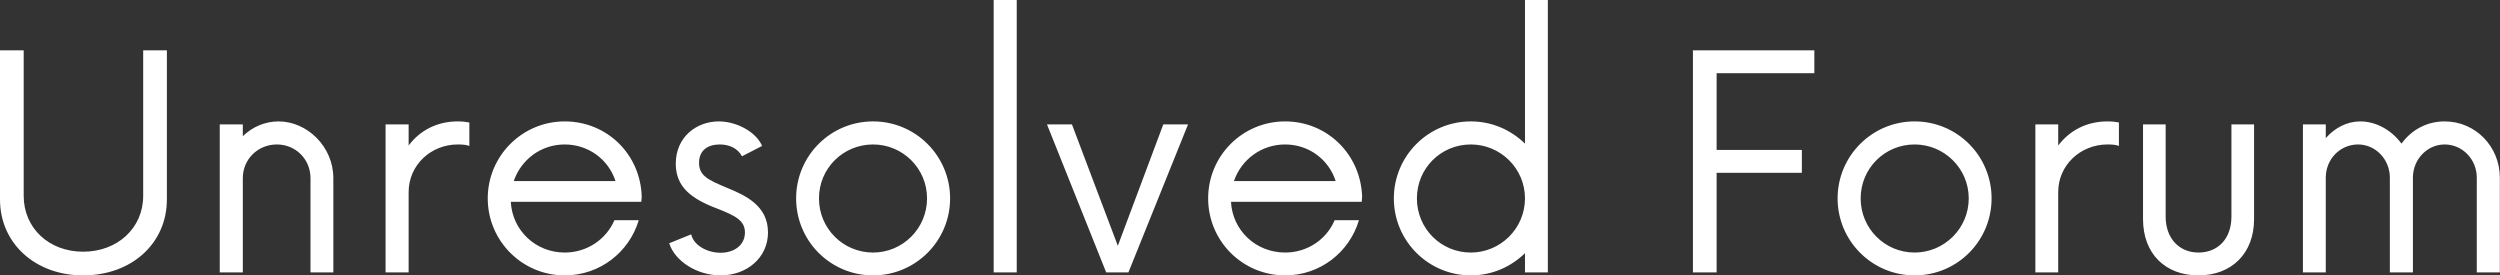 <svg data-v-423bf9ae="" xmlns="http://www.w3.org/2000/svg" viewBox="0 0 544.654 60" class="font"><rect x="0" y="0" width="544.654" height="60" fill="#333333" stroke="none"/><!----><!----><!----><g data-v-423bf9ae="" id="3ea5995d-7387-497b-8089-0688d04412e1" fill="white" transform="matrix(4.608,0,0,4.608,-5.668,0)"><path d="M5.16 13.02C7.46 13.02 9.12 11.50 9.12 9.43L9.12 2.38L8.00 2.38L8.00 9.26C8.00 10.78 6.79 11.90 5.16 11.90C3.54 11.90 2.35 10.78 2.35 9.26L2.35 2.38L1.23 2.38L1.23 9.43C1.23 11.50 2.89 13.02 5.16 13.02ZM14.40 5.74C13.76 5.74 13.16 6.00 12.71 6.44L12.71 5.88L11.62 5.88L11.62 12.88L12.71 12.88L12.71 8.42C12.71 7.53 13.42 6.83 14.32 6.83C15.21 6.83 15.91 7.53 15.91 8.42L15.91 12.88L16.99 12.88L16.99 8.42C16.99 6.93 15.75 5.74 14.40 5.74ZM22.87 5.74C21.88 5.74 21.07 6.18 20.55 6.88L20.55 5.88L19.46 5.88L19.46 12.88L20.55 12.88L20.55 9.08C20.55 7.81 21.60 6.83 22.87 6.83C23.08 6.83 23.26 6.84 23.42 6.90L23.42 5.79C23.26 5.76 23.08 5.74 22.87 5.74ZM31.57 9.31C31.52 7.30 29.93 5.74 27.93 5.74C25.92 5.74 24.29 7.37 24.29 9.38C24.29 11.39 25.92 13.02 27.93 13.02C29.59 13.02 30.98 11.92 31.43 10.41L30.28 10.41C29.89 11.32 28.98 11.94 27.93 11.94C26.55 11.94 25.45 10.89 25.38 9.54L31.55 9.54ZM27.93 6.83C29.05 6.83 30.00 7.54 30.33 8.56L25.52 8.56C25.87 7.54 26.81 6.83 27.93 6.83ZM35.30 13.02C36.52 13.02 37.54 12.20 37.54 10.99C37.54 9.73 36.49 9.24 35.58 8.87C34.72 8.51 34.28 8.31 34.28 7.70C34.28 7.11 34.69 6.83 35.26 6.83C35.72 6.83 36.12 7.02 36.31 7.39L37.26 6.90C37.00 6.27 36.10 5.74 35.21 5.74C34.18 5.74 33.18 6.46 33.18 7.74C33.18 8.84 33.91 9.40 35.16 9.87C36.00 10.20 36.45 10.43 36.45 10.99C36.45 11.60 35.93 11.95 35.30 11.95C34.65 11.95 34.02 11.59 33.91 11.08L32.87 11.50C33.13 12.34 34.18 13.02 35.30 13.02ZM42.51 13.02C44.52 13.02 46.15 11.39 46.15 9.38C46.15 7.37 44.52 5.74 42.51 5.74C40.49 5.74 38.87 7.37 38.87 9.38C38.87 11.39 40.49 13.02 42.51 13.02ZM42.51 11.94C41.09 11.94 39.95 10.80 39.95 9.38C39.95 7.96 41.09 6.83 42.51 6.83C43.91 6.83 45.06 7.96 45.06 9.38C45.06 10.80 43.91 11.94 42.51 11.94ZM48.21 12.88L49.30 12.88L49.30 0L48.21 0ZM56.23 5.88L54.08 11.62L51.91 5.88L50.73 5.88L53.53 12.88L54.58 12.88L57.40 5.88ZM65.63 9.31C65.57 7.30 63.98 5.74 61.99 5.74C59.97 5.74 58.35 7.37 58.35 9.38C58.35 11.39 59.97 13.02 61.99 13.02C63.65 13.02 65.03 11.92 65.48 10.41L64.33 10.41C63.95 11.32 63.04 11.94 61.99 11.94C60.60 11.94 59.50 10.89 59.43 9.54L65.61 9.54ZM61.99 6.83C63.11 6.83 64.05 7.54 64.38 8.56L59.57 8.56C59.92 7.54 60.87 6.83 61.99 6.83ZM73.33 0L73.33 6.79C72.66 6.14 71.77 5.74 70.77 5.74C68.76 5.74 67.13 7.37 67.13 9.38C67.13 11.39 68.76 13.02 70.77 13.02C71.77 13.02 72.66 12.62 73.33 11.97L73.33 12.88L74.41 12.88L74.41 0ZM70.77 11.94C69.35 11.94 68.22 10.80 68.22 9.38C68.22 7.96 69.35 6.83 70.77 6.83C72.17 6.83 73.33 7.96 73.33 9.38C73.33 10.80 72.17 11.94 70.77 11.94ZM87.01 3.46L87.01 2.38L81.27 2.38L81.27 12.88L82.39 12.88L82.39 8.17L86.42 8.17L86.42 7.09L82.39 7.09L82.39 3.46ZM91.75 13.02C93.77 13.02 95.39 11.39 95.39 9.38C95.39 7.37 93.77 5.74 91.75 5.74C89.74 5.74 88.11 7.37 88.11 9.38C88.11 11.39 89.74 13.02 91.75 13.02ZM91.75 11.94C90.34 11.94 89.20 10.80 89.20 9.38C89.20 7.96 90.34 6.83 91.75 6.83C93.15 6.83 94.31 7.96 94.31 9.38C94.31 10.80 93.15 11.94 91.75 11.94ZM100.87 5.74C99.87 5.74 99.07 6.18 98.54 6.88L98.54 5.88L97.46 5.88L97.46 12.88L98.54 12.88L98.54 9.08C98.54 7.81 99.59 6.83 100.87 6.83C101.08 6.83 101.26 6.84 101.41 6.90L101.41 5.79C101.26 5.76 101.08 5.74 100.87 5.74ZM105.17 13.02C106.73 13.02 107.80 11.99 107.80 10.36L107.80 5.88L106.73 5.88L106.73 10.24C106.73 11.29 106.09 11.94 105.17 11.94C104.28 11.94 103.62 11.29 103.62 10.24L103.62 5.88L102.55 5.88L102.55 10.36C102.55 11.99 103.60 13.02 105.17 13.02ZM116.81 5.74C115.97 5.74 115.24 6.14 114.77 6.79C114.29 6.14 113.56 5.74 112.82 5.74C112.19 5.74 111.61 6.05 111.19 6.53L111.19 5.88L110.11 5.88L110.11 12.88L111.19 12.88L111.19 8.40C111.19 7.53 111.86 6.83 112.72 6.83C113.54 6.83 114.22 7.53 114.22 8.40L114.22 12.88L115.31 12.88L115.31 8.40C115.31 7.53 115.99 6.83 116.81 6.83C117.65 6.83 118.33 7.53 118.33 8.40L118.33 12.88L119.42 12.88L119.42 8.40C119.42 6.93 118.27 5.74 116.81 5.74Z"></path></g><!----><!----></svg>